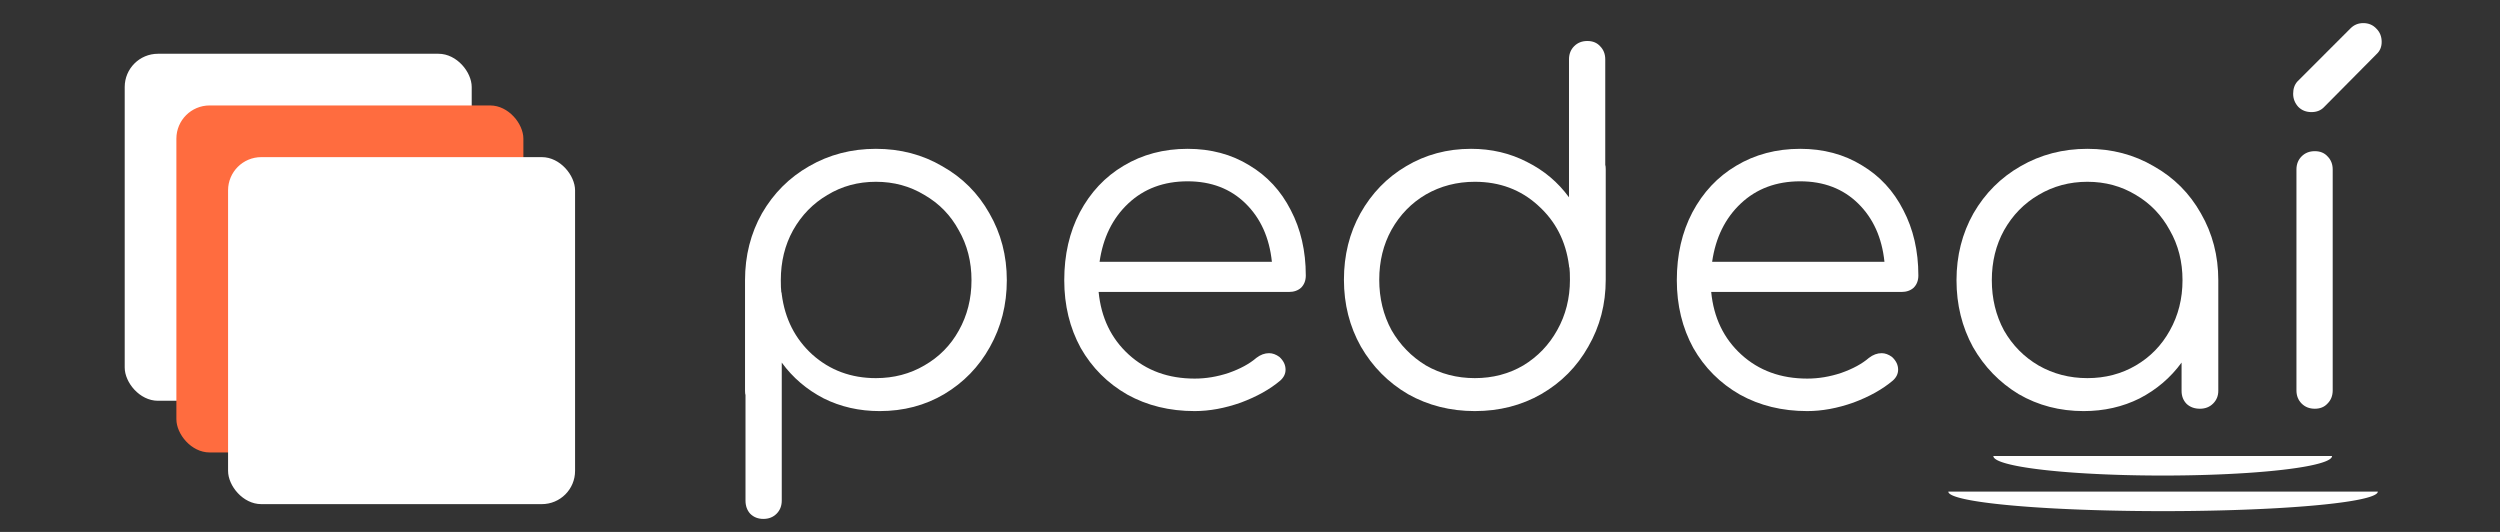 <?xml version="1.0" encoding="UTF-8" standalone="no"?>
<svg
   xmlns:dc="http://purl.org/dc/elements/1.1/"
   xmlns:cc="http://creativecommons.org/ns#"
   xmlns:rdf="http://www.w3.org/1999/02/22-rdf-syntax-ns#"
   xmlns:svg="http://www.w3.org/2000/svg"
   xmlns="http://www.w3.org/2000/svg"
   xmlns:sodipodi="http://sodipodi.sourceforge.net/DTD/sodipodi-0.dtd"
   xmlns:inkscape="http://www.inkscape.org/namespaces/inkscape"
   width="940px"
   height="200px"
   viewBox="0 0 940 200"
   version="1.1"
   id="SVGRoot"
   inkscape:version="1.0.1 (3bc2e813f5, 2020-09-07)"
   sodipodi:docname="pedeai-white.svg">
  <rect x="0" y="0" width="940" height="200" fill="#333333" stroke="none"/>
  <defs
     id="defs4566" />
  <sodipodi:namedview
     id="base"
     pagecolor="#ffffff"
     bordercolor="#666666"
     borderopacity="1.0"
     inkscape:pageopacity="0.0"
     inkscape:pageshadow="2"
     inkscape:zoom="0.82330686"
     inkscape:cx="605.18356"
     inkscape:cy="2.7320805"
     inkscape:document-units="px"
     inkscape:current-layer="g4564"
     showgrid="false"
     inkscape:window-width="1668"
     inkscape:window-height="856"
     inkscape:window-x="153"
     inkscape:window-y="178"
     inkscape:window-maximized="0"
     inkscape:document-rotation="0" />
  <g
     inkscape:label="Camada 1"
     inkscape:groupmode="layer"
     id="layer1">
    <g
       transform="matrix(3.613,0,0,3.613,967.322,-411)"
       id="g4564"
       inkscape:export-xdpi="64.809998"
       inkscape:export-ydpi="64.809998">
      <g
         aria-label="pedeaí"
         transform="matrix(1.225,0,0,1.225,974.389,-367.637)"
         id="flowRoot3713"
         style="font-style:normal;font-weight:normal;font-size:40px;line-height:1.25;font-family:sans-serif;letter-spacing:0px;word-spacing:0px;fill:#ffffff;fill-opacity:1;stroke:none">
        <path
           d="m -939.565,405.617 q 3.12,0 5.64,1.48 2.56,1.44 4,4 1.48,2.56 1.48,5.68 0,3.12 -1.44,5.68 -1.4,2.52 -3.88,4 -2.44,1.44 -5.48,1.44 -2.6,0 -4.76,-1.08 -2.16,-1.12 -3.56,-3.04 v 11.72 q 0,0.68 -0.44,1.12 -0.44,0.44 -1.12,0.44 -0.68,0 -1.12,-0.44 -0.4,-0.44 -0.4,-1.12 v -8.96 q -0.04,-0.12 -0.04,-0.36 v -9.4 q 0,-3.12 1.44,-5.68 1.48,-2.56 4,-4 2.56,-1.48 5.68,-1.48 z m 0,19.48 q 2.28,0 4.12,-1.08 1.88,-1.08 2.92,-2.96 1.08,-1.92 1.08,-4.28 0,-2.36 -1.08,-4.24 -1.04,-1.92 -2.92,-3 -1.84,-1.12 -4.12,-1.12 -2.28,0 -4.12,1.12 -1.84,1.08 -2.92,3 -1.04,1.88 -1.04,4.24 0,0.68 0.04,1 0.04,0.08 0.04,0.2 0.4,3.12 2.6,5.12 2.24,2 5.4,2 z"
           style="font-style:normal;font-variant:normal;font-weight:normal;font-stretch:normal;font-family:Comfortaa;-inkscape-font-specification:Comfortaa;fill:#ffffff;fill-opacity:1"
           id="path58" />
        <path
           d="m -913.085,405.617 q 2.96,0 5.24,1.4 2.28,1.36 3.52,3.8 1.28,2.44 1.28,5.56 0,0.64 -0.4,1.04 -0.4,0.36 -1.04,0.36 h -16.16 q 0.32,3.28 2.56,5.32 2.24,2.04 5.6,2.04 1.44,0 2.88,-0.48 1.48,-0.52 2.36,-1.28 0.52,-0.4 1.08,-0.4 0.44,0 0.88,0.32 0.52,0.48 0.52,1.08 0,0.52 -0.44,0.92 -1.32,1.12 -3.36,1.88 -2.04,0.72 -3.92,0.72 -3.2,0 -5.72,-1.4 -2.52,-1.44 -3.96,-3.96 -1.4,-2.56 -1.4,-5.76 0,-3.24 1.32,-5.76 1.36,-2.56 3.72,-3.96 2.4,-1.44 5.44,-1.44 z m 0,2.76 q -3.04,0 -5.04,1.88 -2,1.88 -2.44,4.96 h 14.64 q -0.32,-3.08 -2.24,-4.96 -1.92,-1.88 -4.92,-1.88 z"
           style="font-style:normal;font-variant:normal;font-weight:normal;font-stretch:normal;font-family:Comfortaa;-inkscape-font-specification:Comfortaa;fill:#ffffff;fill-opacity:1"
           id="path60" />
        <path
           d="m -877.605,406.977 q 0.04,0.12 0.04,0.36 v 9.4 q 0,3.12 -1.48,5.68 -1.44,2.56 -4,4.04 -2.52,1.44 -5.64,1.44 -3.12,0 -5.68,-1.44 -2.52,-1.48 -4,-4.04 -1.44,-2.56 -1.44,-5.68 0,-3.12 1.4,-5.64 1.44,-2.56 3.88,-4 2.48,-1.48 5.52,-1.48 2.6,0 4.76,1.12 2.16,1.08 3.56,3 v -11.72 q 0,-0.68 0.44,-1.12 0.44,-0.44 1.12,-0.44 0.68,0 1.08,0.44 0.44,0.44 0.44,1.12 z m -11.08,18.12 q 2.28,0 4.12,-1.08 1.84,-1.12 2.88,-3 1.08,-1.92 1.08,-4.28 0,-0.68 -0.04,-1 -0.04,-0.08 -0.04,-0.2 -0.4,-3.12 -2.64,-5.12 -2.2,-2 -5.36,-2 -2.28,0 -4.16,1.08 -1.84,1.08 -2.92,3 -1.04,1.88 -1.04,4.24 0,2.36 1.04,4.28 1.08,1.88 2.92,3 1.88,1.08 4.16,1.08 z"
           style="font-style:normal;font-variant:normal;font-weight:normal;font-stretch:normal;font-family:Comfortaa;-inkscape-font-specification:Comfortaa;fill:#ffffff;fill-opacity:1"
           id="path62" />
        <path
           d="m -861.045,405.617 q 2.96,0 5.24,1.4 2.28,1.36 3.52,3.8 1.28,2.44 1.28,5.56 0,0.64 -0.4,1.04 -0.4,0.36 -1.04,0.36 h -16.16 q 0.32,3.28 2.56,5.32 2.24,2.04 5.6,2.04 1.44,0 2.88,-0.48 1.48,-0.52 2.36,-1.28 0.52,-0.4 1.08,-0.4 0.44,0 0.88,0.32 0.52,0.48 0.52,1.08 0,0.52 -0.44,0.92 -1.32,1.12 -3.36,1.88 -2.04,0.72 -3.92,0.72 -3.2,0 -5.72,-1.4 -2.52,-1.44 -3.96,-3.96 -1.4,-2.56 -1.4,-5.76 0,-3.24 1.32,-5.76 1.36,-2.56 3.72,-3.96 2.4,-1.44 5.44,-1.44 z m 0,2.76 q -3.04,0 -5.04,1.88 -2,1.88 -2.44,4.96 h 14.64 q -0.32,-3.08 -2.24,-4.96 -1.92,-1.88 -4.92,-1.88 z"
           style="font-style:normal;font-variant:normal;font-weight:normal;font-stretch:normal;font-family:Comfortaa;-inkscape-font-specification:Comfortaa;fill:#ffffff;fill-opacity:1"
           id="path64" />
        <path
           d="m -836.645,405.617 q 3.12,0 5.64,1.48 2.56,1.44 4,4 1.48,2.56 1.48,5.68 v 9.4 q 0,0.64 -0.44,1.08 -0.44,0.44 -1.12,0.44 -0.68,0 -1.12,-0.4 -0.44,-0.44 -0.44,-1.12 v -2.4 q -1.4,1.92 -3.56,3.04 -2.16,1.08 -4.76,1.08 -3.04,0 -5.52,-1.44 -2.44,-1.48 -3.88,-4 -1.4,-2.56 -1.4,-5.68 0,-3.12 1.44,-5.68 1.48,-2.56 4,-4 2.56,-1.48 5.68,-1.48 z m 0,19.48 q 2.28,0 4.12,-1.08 1.84,-1.08 2.88,-2.96 1.08,-1.92 1.08,-4.28 0,-2.36 -1.08,-4.24 -1.04,-1.92 -2.88,-3 -1.84,-1.12 -4.12,-1.12 -2.28,0 -4.16,1.12 -1.84,1.08 -2.92,3 -1.04,1.88 -1.04,4.24 0,2.36 1.04,4.28 1.08,1.88 2.92,2.96 1.88,1.08 4.16,1.08 z"
           style="font-style:normal;font-variant:normal;font-weight:normal;font-stretch:normal;font-family:Comfortaa;-inkscape-font-specification:Comfortaa;fill:#ffffff;fill-opacity:1"
           id="path66" />
        <path
           d="m -817.325,427.697 q -0.68,0 -1.12,-0.44 -0.44,-0.44 -0.44,-1.12 v -18.76 q 0,-0.68 0.44,-1.12 0.44,-0.44 1.12,-0.44 0.68,0 1.08,0.44 0.44,0.44 0.44,1.12 v 18.76 q 0,0.68 -0.44,1.12 -0.4,0.44 -1.08,0.44 z m -0.28,-25.2 q -0.68,0 -1.12,-0.44 -0.44,-0.48 -0.44,-1.12 0,-0.64 0.36,-1.04 l 4.52,-4.52 q 0.44,-0.44 1.08,-0.44 0.68,0 1.12,0.48 0.44,0.44 0.44,1.12 0,0.64 -0.44,1.04 l -4.48,4.52 q -0.4,0.4 -1.04,0.4 z"
           style="font-style:normal;font-variant:normal;font-weight:normal;font-stretch:normal;font-family:Comfortaa;-inkscape-font-specification:Comfortaa;fill:#ffffff;fill-opacity:1"
           id="path68" />
      </g>
      <rect
         style="opacity:1;fill:#ffffff;fill-opacity:1;stroke:none;stroke-width:0.269"
         id="rect4526"
         width="36.112"
         height="36.112"
         x="-254.756"
         y="119.351"
         ry="3.458" />
      <rect
         ry="3.458"
         y="124.73"
         x="-249.378"
         height="36.112"
         width="36.112"
         id="rect4532"
         style="opacity:1;fill:#ff6c3f;fill-opacity:1;stroke:none;stroke-width:0.269" />
      <rect
         style="opacity:1;fill:#ffffff;fill-opacity:1;stroke:none;stroke-width:0.269"
         id="rect4534"
         width="36.112"
         height="36.112"
         x="-243.999"
         y="130.108"
         ry="3.458" />
      <path
         d="m -25.041,161.212 a 17.623,2.033 0 0 1 -8.812,1.761 17.623,2.033 0 0 1 -17.623,0 17.623,2.033 0 0 1 -8.812,-1.761 l 17.623,0 z"
         sodipodi:end="3.1415927"
         sodipodi:start="0"
         sodipodi:ry="2.0334404"
         sodipodi:rx="17.62314"
         sodipodi:cy="161.21205"
         sodipodi:cx="-42.664059"
         sodipodi:type="arc"
         id="path4551"
         style="opacity:1;fill:#ffffff;fill-opacity:1;stroke:none;stroke-width:0.215" />
      <path
         style="opacity:1;fill:#ffffff;fill-opacity:1;stroke:none;stroke-width:0.242"
         id="path4553"
         sodipodi:type="arc"
         sodipodi:cx="-42.626255"
         sodipodi:cy="164.91624"
         sodipodi:rx="22.347843"
         sodipodi:ry="2.0334404"
         sodipodi:start="0"
         sodipodi:end="3.1415927"
         d="m -20.278,164.916 a 22.348,2.033 0 0 1 -11.174,1.761 22.348,2.033 0 0 1 -22.348,0 22.348,2.033 0 0 1 -11.174,-1.761 l 22.348,0 z" />
    </g>
  </g>
</svg>
